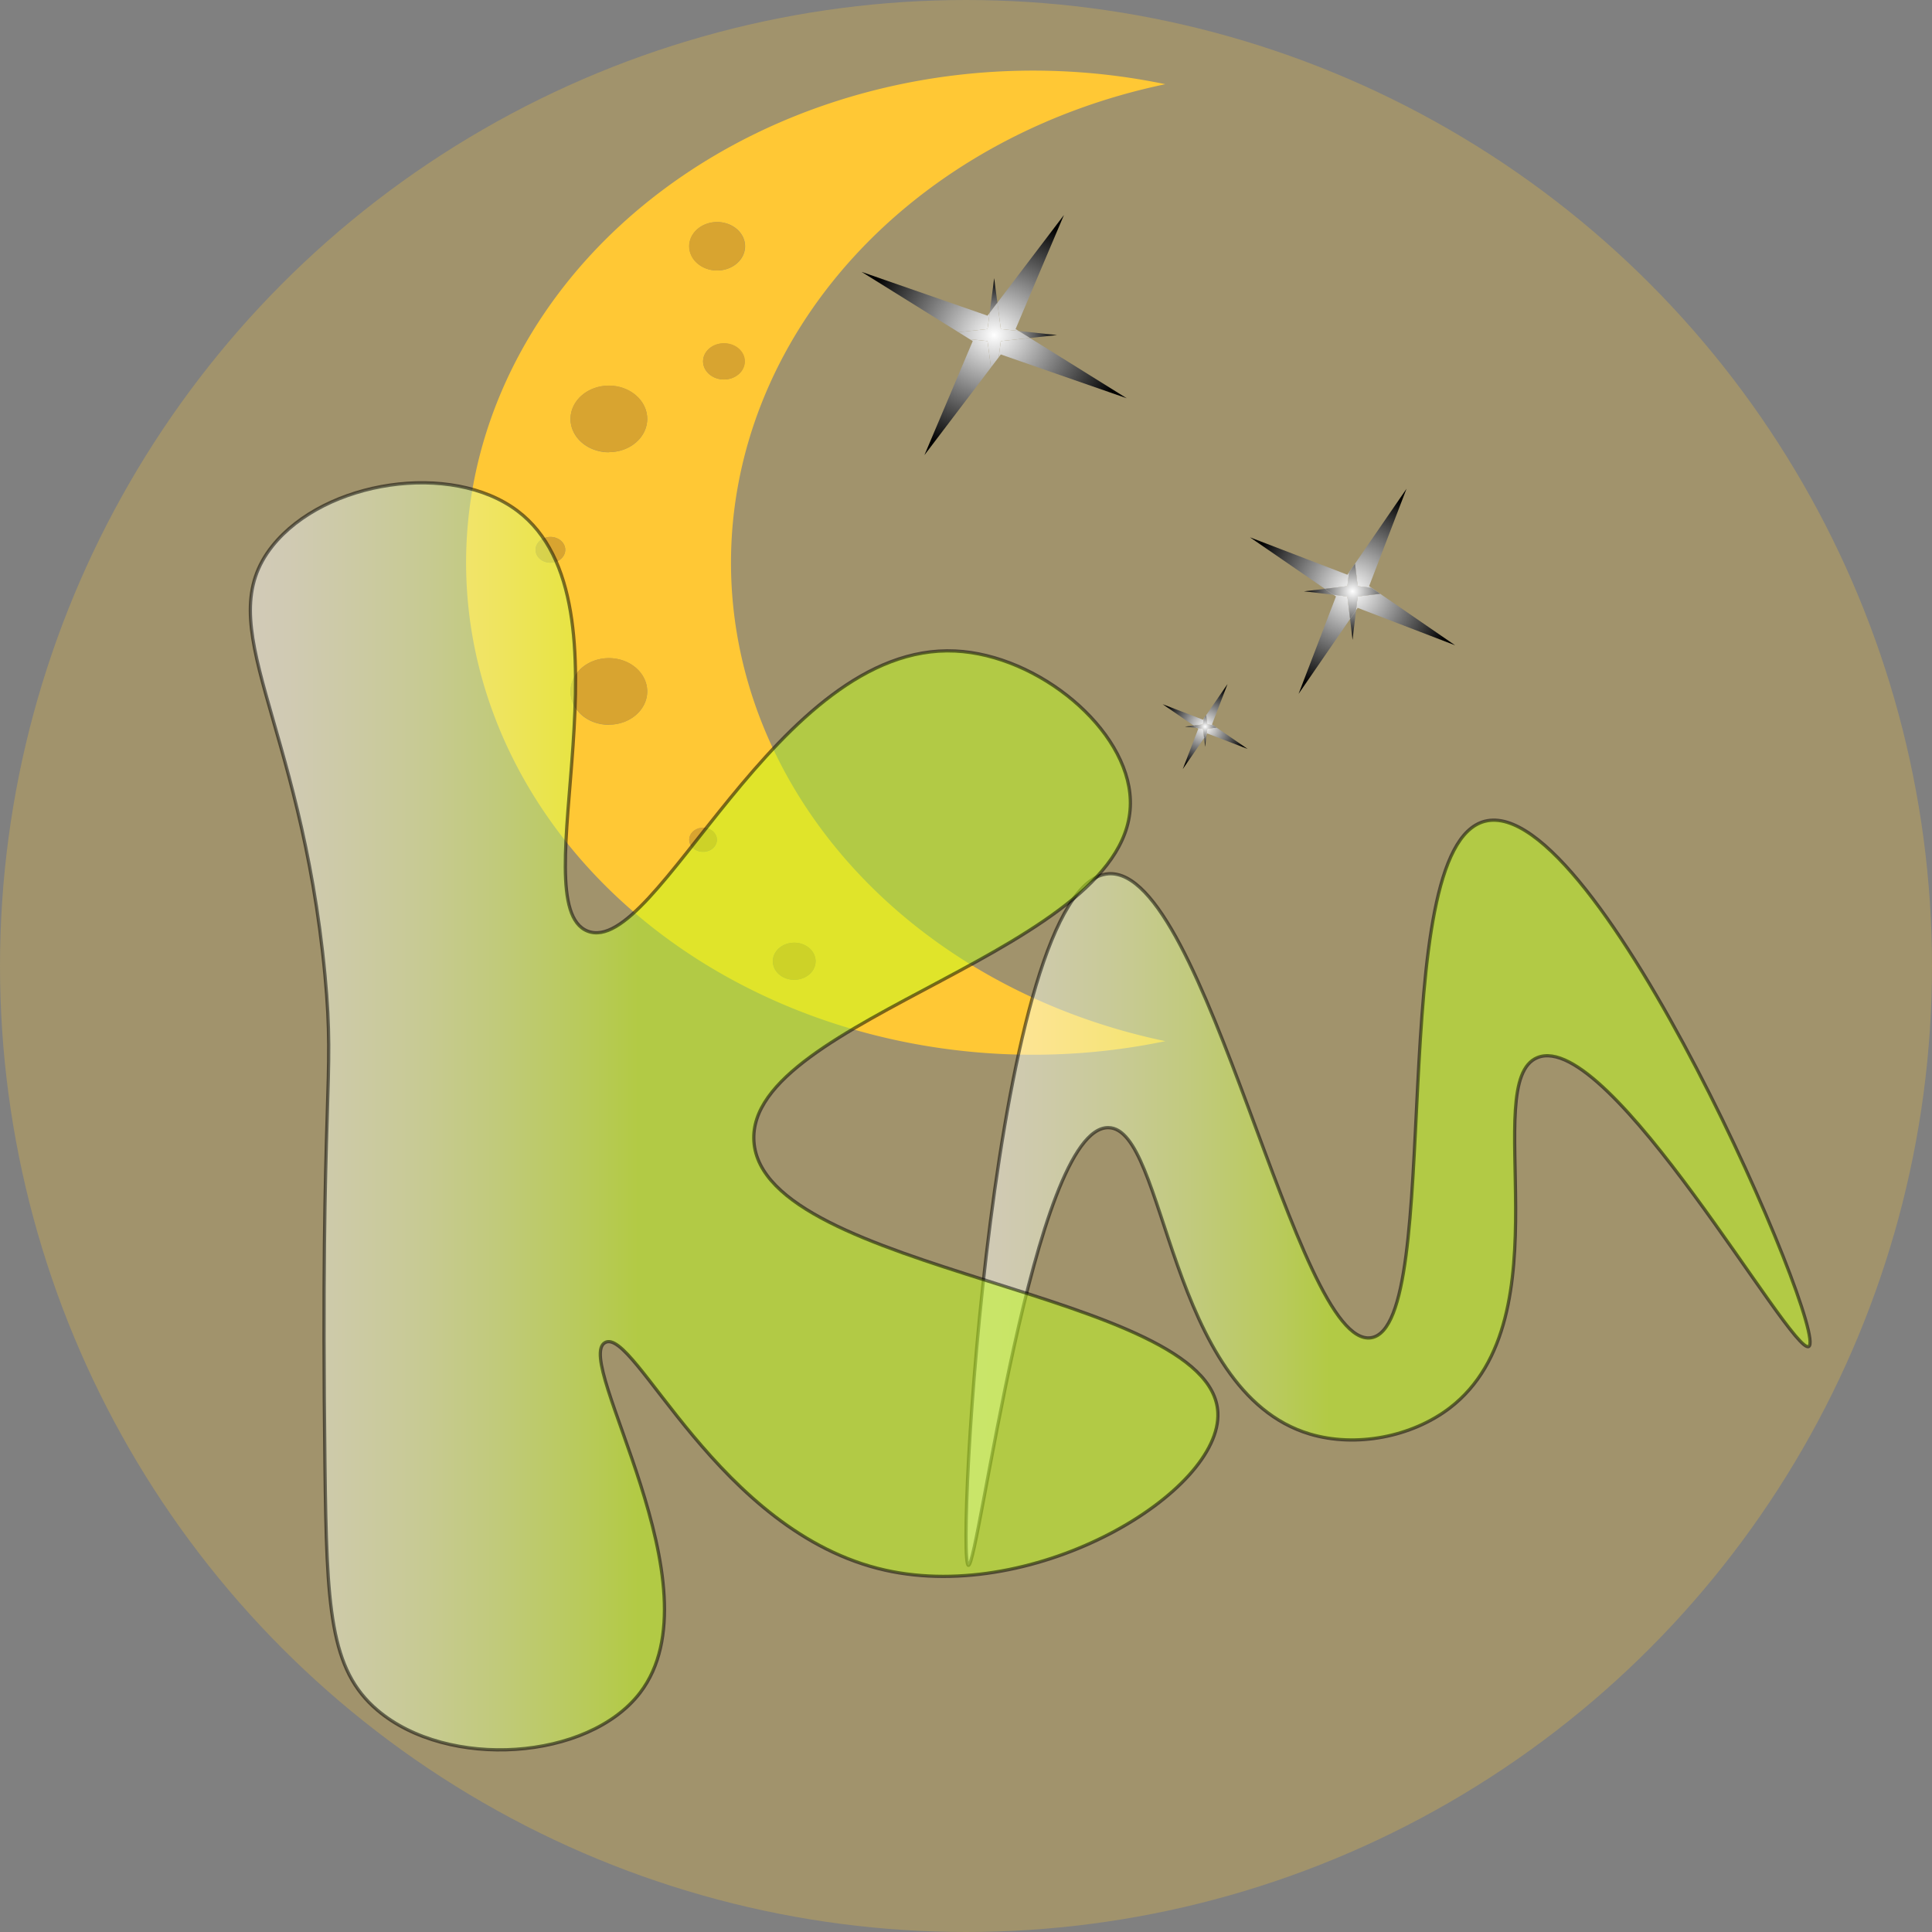 <svg xmlns="http://www.w3.org/2000/svg" xmlns:xlink="http://www.w3.org/1999/xlink" viewBox="0 0 592 592"><rect x="0" y="0" width="592" height="592" fill="#808080" stroke="none"/><defs><style>.cls-1,.cls-5{fill:#ffc835;}.cls-2{fill:#d8a430;}.cls-3{fill:url(#radial-gradient);}.cls-4{fill:url(#radial-gradient-5);}.cls-5{opacity:0.26;}.cls-6,.cls-7{stroke:#000;stroke-miterlimit:10;}.cls-6{opacity:0.51;fill:url(#linear-gradient);}.cls-7{opacity:0.51;fill:url(#linear-gradient-2);}</style><radialGradient id="radial-gradient" cx="76.65" cy="76.65" r="76.65" gradientUnits="userSpaceOnUse"><stop offset="0" stop-color="#fff"/><stop offset="1"/></radialGradient><radialGradient id="radial-gradient-5" cx="76.65" cy="76.65" r="36.31" xlink:href="#radial-gradient"/><linearGradient id="linear-gradient" x1="824.8" y1="622.58" x2="1083.44" y2="622.58" gradientUnits="userSpaceOnUse"><stop offset="0" stop-color="#fff"/><stop offset="0.04" stop-color="#fdfff7"/><stop offset="0.1" stop-color="#f7ffe1"/><stop offset="0.18" stop-color="#edffbd"/><stop offset="0.27" stop-color="#e0ff8c"/><stop offset="0.37" stop-color="#cfff4d"/><stop offset="0.43" stop-color="#c3ff1f"/></linearGradient><linearGradient id="linear-gradient-2" x1="605.51" y1="599.16" x2="901.99" y2="599.16" gradientUnits="userSpaceOnUse"><stop offset="0" stop-color="#fff"/><stop offset="0.04" stop-color="#fdfff7"/><stop offset="0.09" stop-color="#f7ffe1"/><stop offset="0.17" stop-color="#edffbd"/><stop offset="0.25" stop-color="#e0ff8c"/><stop offset="0.34" stop-color="#cfff4d"/><stop offset="0.4" stop-color="#c3ff1f"/></linearGradient><symbol id="Moon2" data-name="Moon2" viewBox="0 0 202.21 327.77"><path class="cls-1" d="M76.65,163.89A163.93,163.93,0,0,1,202.21,4.52a163.89,163.89,0,1,0,0,318.73A163.93,163.93,0,0,1,76.65,163.89Zm-4-113.46a8.07,8.07,0,1,1-8.06,8.06A8.06,8.06,0,0,1,72.61,50.43ZM24.46,163.89a4.29,4.29,0,1,1,4.28-4.29A4.29,4.29,0,0,1,24.46,163.89Zm16.89,54a11.1,11.1,0,1,1,11.09-11.09A11.09,11.09,0,0,1,41.35,217.84Zm0-90.77A11.09,11.09,0,1,1,52.44,116,11.08,11.08,0,0,1,41.35,127.07ZM68.58,260.2a4,4,0,1,1,4-4A4,4,0,0,1,68.58,260.2Zm0-163.38a6,6,0,1,1,6,6.05A6.05,6.05,0,0,1,68.58,96.82Zm26.35,206a6.18,6.18,0,1,1,6.17-6.18A6.18,6.18,0,0,1,94.93,302.81Z"/><circle class="cls-2" cx="72.61" cy="58.49" r="8.07" transform="translate(-9.22 103.2) rotate(-67.5)"/><circle class="cls-2" cx="41.35" cy="115.98" r="11.09"/><circle class="cls-2" cx="41.35" cy="206.75" r="11.09"/><path class="cls-2" d="M68.58,252.13a4,4,0,1,0,4,4A4,4,0,0,0,68.58,252.13Z"/><path class="cls-2" d="M24.46,155.31a4.29,4.29,0,1,0,4.28,4.29A4.29,4.29,0,0,0,24.46,155.31Z"/><circle class="cls-2" cx="74.63" cy="96.82" r="6.05"/><circle class="cls-2" cx="94.93" cy="296.63" r="6.18" transform="translate(-46.29 19.04) rotate(-9.22)"/></symbol><symbol id="star" data-name="star" viewBox="0 0 153.3 153.3"><polygon class="cls-3" points="74.03 62.48 72.8 64.26 0 36.31 55.98 74.8 72.8 72.8 74.03 62.48"/><polygon class="cls-3" points="62.48 79.27 64.26 80.49 36.31 153.3 74.8 97.32 72.8 80.49 62.48 79.27"/><polygon class="cls-3" points="153.3 116.99 97.32 78.5 80.49 80.49 79.27 90.81 80.49 89.03 153.3 116.99"/><polygon class="cls-3" points="90.81 74.03 89.03 72.8 116.99 0 78.5 55.98 80.49 72.8 90.81 74.03"/><polygon class="cls-4" points="76.65 112.95 79.27 90.81 74.8 97.32 76.65 112.95"/><polygon class="cls-4" points="112.95 76.65 90.81 74.03 97.32 78.5 112.95 76.65"/><polygon class="cls-4" points="40.34 76.65 62.48 79.27 55.98 74.8 40.34 76.65"/><polygon class="cls-4" points="76.65 40.34 74.03 62.48 78.5 55.98 76.65 40.34"/><polygon class="cls-3" points="97.32 78.5 90.81 74.03 80.49 72.8 78.5 55.98 74.03 62.48 72.8 72.8 55.98 74.8 62.48 79.27 72.8 80.49 74.8 97.32 79.27 90.81 80.49 80.49 97.32 78.5"/><polygon class="cls-4" points="97.32 78.5 90.81 74.03 80.49 72.8 78.5 55.98 74.03 62.48 72.8 72.8 55.98 74.8 62.48 79.27 72.8 80.49 74.8 97.32 79.27 90.81 80.49 80.49 97.32 78.5"/></symbol></defs><g id="Layer_1" data-name="Layer 1"><circle class="cls-5" cx="296" cy="296" r="296"/><use width="202.21" height="327.77" transform="translate(142.74 21.64) scale(1.06 0.92)" xlink:href="#Moon2"/><use width="153.3" height="153.3" transform="translate(356.25 209.61) scale(0.17)" xlink:href="#star"/><use width="153.3" height="153.3" transform="translate(264.01 65.88) scale(0.53 0.48)" xlink:href="#star"/><use width="153.3" height="153.3" transform="translate(383.02 149.76) scale(0.41)" xlink:href="#star"/></g><g id="Layer_2" data-name="Layer 2"><path class="cls-6" d="M999.89,581.17c22-9,78,91.41,83.15,88.52,6.39-3.61-64.88-169.75-99.25-160.94-31.16,8-12.07,154.71-34.87,158.26-23,3.57-50.48-144.28-80.47-142.17-35.34,2.5-46.84,211.39-42.91,211.91,3.16.42,19.83-134.48,42.91-134.12,17.82.28,18,80.82,61.7,93.88,14.14,4.23,31.23.92,42.91-8C1009.1,660.83,981.83,588.59,999.89,581.17Z" transform="translate(-528.8 -257.1)"/><path class="cls-7" d="M628.37,555.83c3.21,33.83-1.44,33.94,0,150.21.54,43.86,1.44,62.68,16.09,75.1,21.63,18.33,64.58,15.42,80.48-5.36,24.72-32.33-20.74-101.8-10.73-107.3,9-5,34.53,58.25,85.83,69.75,46.4,10.39,103.11-24,101.93-48.29-1.82-37.35-139.64-42.74-142.16-83.15-2.36-37.85,117-58.48,115.34-104.61-.77-21.7-28.14-44.38-53.65-45.6C766.71,454,730,550.77,708.84,542.41c-20.67-8.18,15.94-100.54-21.46-128.75-20.24-15.26-59-9.4-75.1,10.73C592.78,448.85,620.87,476.82,628.37,555.83Z" transform="translate(-528.8 -257.1)"/></g></svg>
